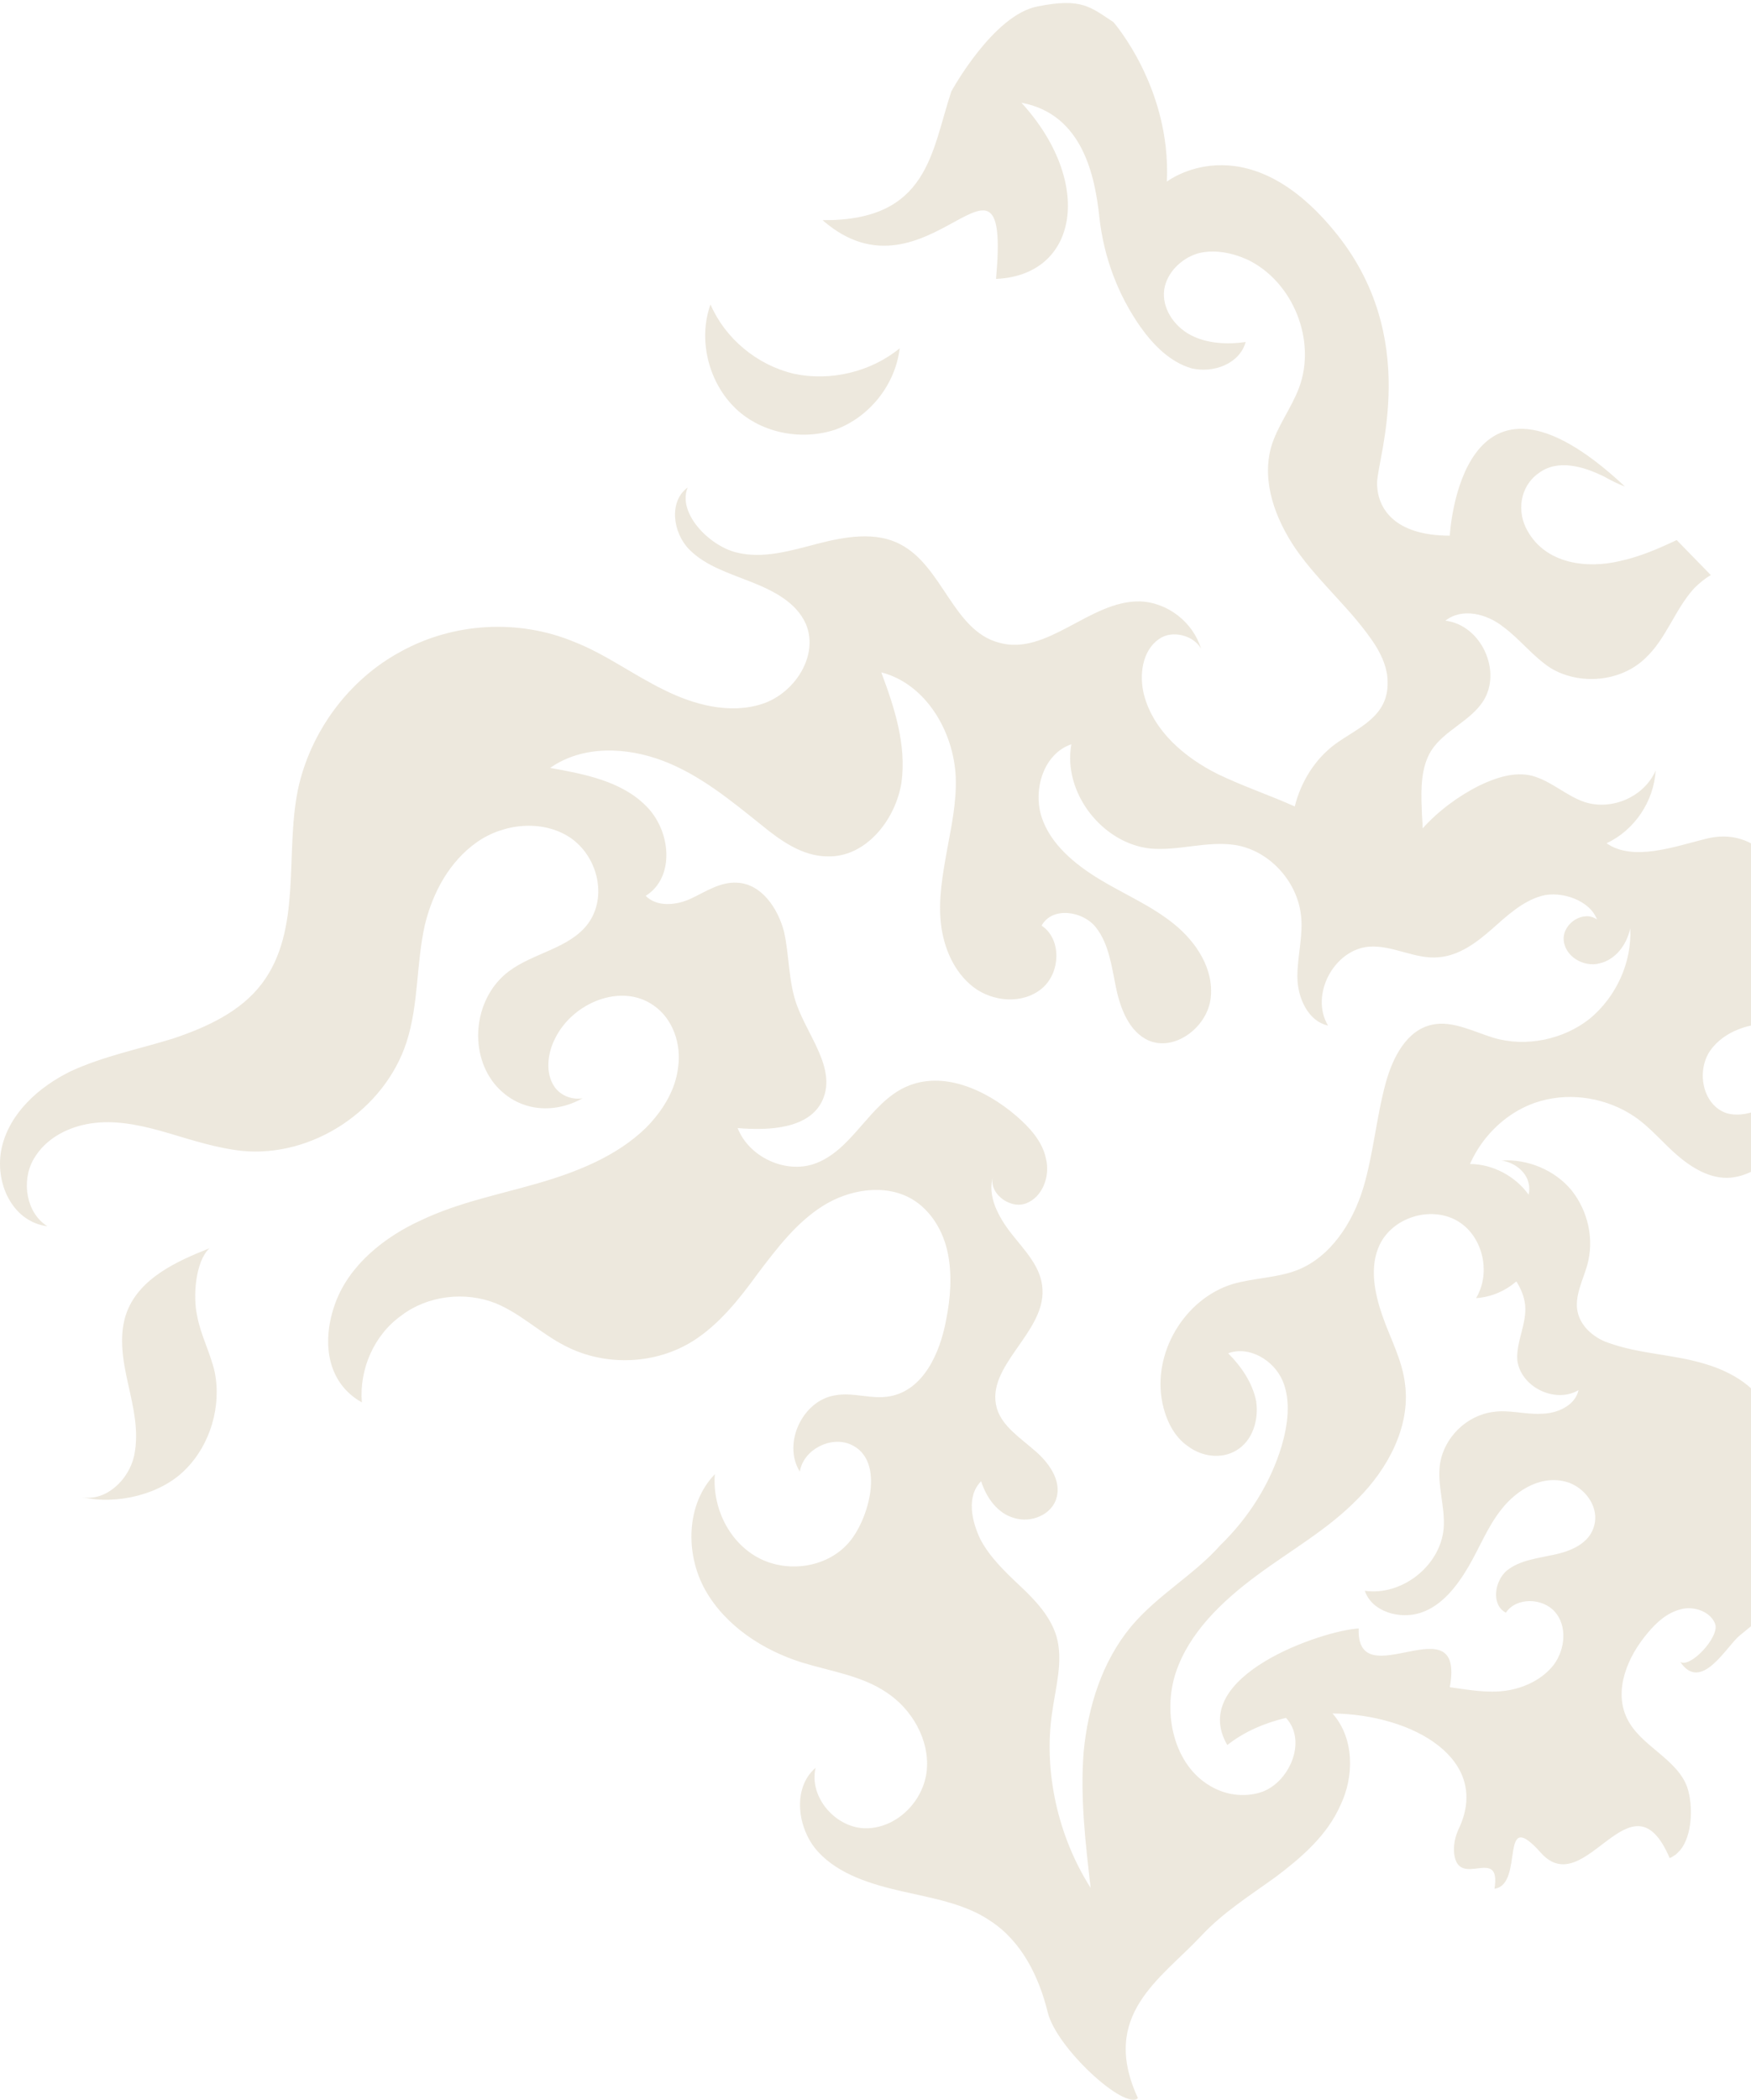 <svg width="151" height="181" viewBox="0 0 151 181" fill="none" xmlns="http://www.w3.org/2000/svg">
<path opacity="0.36" d="M68.445 32.214C65.273 31.458 62.553 29.192 61.269 26.246C60.212 29.192 61.042 32.743 63.233 35.009C65.424 37.275 68.974 38.031 71.996 37.048C74.942 35.991 77.208 33.196 77.586 30.023C75.093 32.063 71.618 32.894 68.445 32.214Z" fill="#CEC1A3"/>
<path opacity="0.36" d="M16.019 126.64C18.134 124.525 19.116 121.201 18.512 118.255C18.134 116.593 17.303 115.082 17.001 113.421C16.624 111.759 16.85 108.737 18.059 107.604C15.188 108.737 12.091 110.172 10.958 113.043C10.203 115.007 10.58 117.198 11.034 119.237C11.487 121.277 12.016 123.392 11.562 125.507C11.109 127.547 9.145 129.435 7.105 129.058C10.052 129.737 13.904 128.831 16.019 126.64Z" fill="#CEC1A3"/>
<path opacity="0.36" d="M164.231 122.622C162.796 122.169 161.209 122.018 159.85 122.622C158.49 123.226 157.508 124.888 158.112 126.248C159.019 125.341 160.076 124.586 161.285 124.359C162.494 124.133 163.929 124.586 164.533 125.643C165.138 126.626 164.911 127.91 164.307 128.816C163.627 129.723 162.569 130.327 161.436 130.554C158.188 131.309 154.562 129.194 153.504 126.021C153.051 124.661 153.051 123.151 152.522 121.791C151.616 119.6 149.35 118.24 147.008 117.561C144.288 116.73 141.418 116.73 138.698 115.748C138.018 115.521 137.414 115.143 136.885 114.614C135.148 112.726 136.356 110.913 136.885 109.024C137.49 106.834 136.961 104.416 135.525 102.603C134.09 100.866 131.748 99.884 129.482 100.035C130.54 100.186 131.597 100.942 131.824 101.999C131.9 102.301 131.9 102.603 131.824 102.981C130.691 101.395 128.727 100.337 126.763 100.337C127.896 97.769 130.162 95.654 132.882 94.898C135.601 94.143 138.623 94.672 140.964 96.258C142.4 97.24 143.533 98.675 144.817 99.733C146.177 100.866 147.839 101.773 149.576 101.47C151.011 101.244 152.145 100.337 153.278 99.506C154.411 98.675 155.771 97.844 157.206 97.996C158.641 98.147 159.925 99.657 159.321 100.942C160.076 99.582 160.001 97.844 159.17 96.56C158.339 95.276 156.753 94.521 155.242 94.596C153.051 94.747 151.011 96.56 148.896 95.956C146.857 95.276 146.252 92.405 147.461 90.592C148.67 88.855 151.011 88.1 153.127 88.251C157.886 88.553 156.148 69.97 147.083 72.311C144.364 72.991 140.813 74.276 138.547 72.689C140.964 71.556 142.626 69.063 142.777 66.419C141.795 68.686 139 69.894 136.659 69.139C135.072 68.61 133.788 67.326 132.126 66.873C130.615 66.495 129.029 67.024 127.594 67.704C125.781 68.61 124.043 69.894 122.684 71.405C122.684 70.876 122.608 70.272 122.608 69.743C122.532 68.006 122.532 66.117 123.439 64.682C124.572 62.944 126.763 62.189 127.896 60.452C129.558 57.883 127.745 53.88 124.648 53.502C126.083 52.369 128.198 52.897 129.633 54.031C131.069 55.088 132.202 56.599 133.713 57.581C136.205 59.092 139.756 58.79 141.871 56.75C143.684 55.088 144.439 52.52 146.101 50.707C146.554 50.254 147.008 49.876 147.537 49.574L144.59 46.552C143.004 47.307 141.418 47.987 139.68 48.365C136.81 49.045 133.335 48.592 131.748 45.797C130.766 44.135 131.069 41.944 132.655 40.811C134.317 39.527 136.583 40.206 138.396 41.113C138.925 41.415 139.529 41.717 140.134 41.944C125.932 28.649 125.025 46.174 125.025 46.174C120.266 46.174 118.755 43.833 118.755 41.642C118.755 39.451 122.684 29.026 114.978 19.81C107.273 10.519 100.626 15.656 100.626 15.656C101.003 7.573 96.017 1.907 96.017 1.907C94.053 0.623 93.298 -0.208 89.521 0.547C85.668 1.227 82.042 7.875 82.042 7.875C80.305 13.087 80.078 19.055 70.938 18.98C80.003 26.911 87.179 9.763 85.895 24.041C92.996 23.739 94.356 15.731 88.086 8.857C93.374 9.839 94.431 15.202 94.809 18.753C95.187 22.152 96.395 25.401 98.359 28.195C99.492 29.782 100.928 31.217 102.741 31.746C104.629 32.199 106.895 31.368 107.424 29.48C105.838 29.706 104.1 29.631 102.665 28.875C101.23 28.12 100.172 26.534 100.399 24.947C100.626 23.512 101.834 22.303 103.269 21.85C104.705 21.472 106.216 21.774 107.575 22.379C111.503 24.267 113.543 29.329 112.032 33.408C111.352 35.221 110.144 36.732 109.615 38.545C108.784 41.566 109.993 44.739 111.73 47.307C113.77 50.254 116.64 52.595 118.604 55.617C119.209 56.599 119.662 57.657 119.662 58.79C119.737 61.811 117.093 62.718 115.129 64.153C113.392 65.437 112.183 67.401 111.655 69.516C109.464 68.534 107.198 67.779 105.007 66.722C102.136 65.286 99.492 63.02 98.662 59.923C98.208 58.185 98.51 56.07 99.946 55.088C101.079 54.257 102.967 54.786 103.572 55.919C102.892 53.653 100.701 51.915 98.284 51.84C93.978 51.764 90.276 56.599 86.122 55.39C82.194 54.333 81.287 48.818 77.661 46.93C75.546 45.797 72.902 46.25 70.56 46.854C68.218 47.459 65.801 48.214 63.459 47.61C61.117 47.005 58.398 44.21 59.305 42.02C57.643 43.228 58.02 45.948 59.456 47.383C60.891 48.818 62.931 49.422 64.819 50.178C66.708 50.933 68.672 51.915 69.503 53.804C70.636 56.523 68.521 59.772 65.725 60.678C62.931 61.585 59.833 60.754 57.265 59.469C54.621 58.185 52.204 56.372 49.484 55.315C44.725 53.351 39.135 53.653 34.603 56.146C30.07 58.563 26.746 63.096 25.689 68.081C24.556 73.671 26.067 80.168 22.592 84.776C20.779 87.193 17.832 88.553 14.886 89.535C11.94 90.441 8.919 91.046 6.124 92.33C3.329 93.69 0.836 95.956 0.156 98.902C-0.524 101.924 1.062 105.323 4.084 105.701C2.271 104.568 1.818 101.848 2.875 99.96C3.933 98.071 6.048 97.013 8.239 96.787C10.354 96.56 12.545 97.089 14.584 97.693C16.624 98.298 18.739 98.978 20.854 99.204C26.973 99.808 33.167 95.654 35.056 89.837C36.113 86.589 35.887 83.038 36.642 79.715C37.322 76.919 38.757 74.276 41.099 72.614C43.441 70.952 46.765 70.65 49.106 72.16C51.524 73.747 52.43 77.297 50.693 79.639C49.106 81.754 46.009 82.132 43.894 83.718C40.948 85.909 40.344 90.517 42.61 93.388C44.574 95.805 47.671 96.107 50.24 94.672C49.333 94.823 48.351 94.445 47.822 93.69C46.991 92.481 47.218 90.743 47.898 89.459C49.409 86.438 53.563 84.7 56.358 86.664C58.02 87.797 58.776 89.988 58.474 92.028C58.247 93.992 57.114 95.805 55.679 97.24C53.186 99.657 49.786 101.017 46.387 101.999C42.988 102.981 39.513 103.661 36.34 105.172C33.167 106.607 30.146 109.024 28.937 112.273C27.728 115.521 28.106 119.147 31.203 120.884C30.977 118.014 32.261 115.068 34.603 113.406C36.869 111.668 40.117 111.291 42.761 112.348C44.952 113.255 46.689 114.992 48.804 116.05C52.204 117.787 56.51 117.636 59.758 115.597C62.024 114.161 63.761 111.971 65.348 109.78C67.01 107.589 68.672 105.398 70.938 103.963C73.204 102.528 76.301 101.999 78.643 103.359C80.305 104.341 81.362 106.154 81.74 108.042C82.118 109.931 81.967 111.895 81.589 113.784C81.06 116.654 79.625 119.827 76.754 120.356C75.168 120.658 73.582 119.978 71.996 120.28C69.2 120.733 67.463 124.435 68.974 126.852C69.276 124.964 71.618 123.755 73.355 124.51C76.452 125.87 74.866 131.158 73.129 133.047C71.24 135.162 67.841 135.615 65.348 134.255C62.855 132.895 61.42 129.949 61.646 127.079C59.154 129.647 59.078 133.953 60.815 137.05C62.553 140.147 65.801 142.263 69.2 143.32C71.693 144.076 74.337 144.453 76.452 145.889C78.643 147.324 80.154 149.968 79.927 152.536C79.701 155.18 77.434 157.522 74.79 157.597C72.147 157.673 69.729 154.953 70.334 152.385C68.294 154.122 68.747 157.673 70.56 159.637C72.373 161.601 75.168 162.432 77.812 163.036C80.456 163.641 83.251 164.094 85.442 165.605C88.086 167.342 89.597 170.364 90.352 173.461C91.107 176.558 96.999 181.922 98.133 180.864C94.809 173.688 100.097 170.59 103.572 166.889C105.46 164.849 107.877 163.339 110.068 161.752C112.259 160.09 114.45 158.202 115.583 155.633C116.791 153.14 116.791 149.892 114.978 147.777L114.903 147.701C121.928 147.777 128.651 151.705 125.781 157.673C125.479 158.353 125.327 159.033 125.403 159.788C125.781 162.885 129.482 159.033 128.878 162.81C131.522 162.432 129.18 155.558 132.882 159.713C136.734 164.018 140.662 152.385 143.986 160.166C144.213 160.09 144.364 159.939 144.515 159.864L144.893 159.486C145.95 158.202 146.026 155.633 145.497 154.047C144.59 151.554 141.418 150.497 140.285 148.079C139.151 145.662 140.36 142.791 142.098 140.752C142.853 139.845 143.759 139.014 144.968 138.712C146.101 138.41 147.537 138.939 147.914 139.996C148.292 141.129 145.724 143.849 144.893 143.245C146.706 145.964 148.896 141.885 150.029 140.978C151.162 140.072 152.22 139.014 153.655 138.863C156.148 138.712 158.037 141.205 160.379 141.583C166.346 142.489 168.159 137.655 168.99 136.295C172.163 128.212 167.102 123.453 164.231 122.622ZM97.528 140.223C95.035 143.245 93.827 147.097 93.449 151.025C93.147 154.953 93.6 158.806 94.053 162.734C91.258 158.353 89.974 152.763 90.73 147.626C91.032 145.435 91.712 143.169 91.107 141.054C90.579 139.316 89.294 137.957 88.01 136.748C86.726 135.539 85.366 134.255 84.535 132.669C83.78 131.082 83.327 128.967 84.611 127.683C85.064 129.118 86.046 130.478 87.481 130.856C88.917 131.309 90.73 130.554 91.107 129.118C91.561 127.608 90.427 126.021 89.143 124.964C87.935 123.906 86.424 122.924 85.971 121.413C84.913 117.787 90.125 114.917 89.899 111.14C89.823 109.251 88.388 107.816 87.255 106.381C86.122 104.945 85.064 103.057 85.668 101.319C85.14 102.755 87.028 104.265 88.463 103.737C89.899 103.208 90.579 101.395 90.201 99.884C89.899 98.373 88.766 97.165 87.632 96.183C84.989 93.916 81.287 92.254 78.114 93.69C74.942 95.125 73.506 99.204 70.183 100.337C67.69 101.168 64.592 99.733 63.61 97.24C66.33 97.467 69.805 97.316 70.938 94.823C72.147 92.103 69.654 89.308 68.672 86.513C67.992 84.549 68.067 82.359 67.614 80.319C67.085 78.279 65.65 76.164 63.535 76.088C62.1 76.013 60.891 76.844 59.607 77.448C58.322 78.053 56.661 78.204 55.679 77.222C58.247 75.635 57.869 71.556 55.679 69.441C53.563 67.326 50.391 66.722 47.445 66.193C50.24 64.229 54.017 64.38 57.189 65.588C60.362 66.797 63.006 68.988 65.65 71.103C67.312 72.463 69.2 73.822 71.391 73.822C74.639 73.898 77.208 70.725 77.737 67.477C78.19 64.229 77.132 60.98 75.999 57.959C79.852 58.941 82.269 63.096 82.42 67.024C82.496 69.139 82.042 71.254 81.665 73.293C81.287 75.409 80.909 77.524 81.136 79.563C81.362 81.679 82.269 83.794 83.931 85.078C85.593 86.362 88.161 86.589 89.823 85.229C91.485 83.869 91.561 80.923 89.823 79.79C90.73 78.128 93.374 78.506 94.507 79.941C95.64 81.376 95.866 83.341 96.244 85.153C96.622 86.966 97.377 88.93 99.039 89.686C101.305 90.668 104.1 88.553 104.403 86.06C104.705 83.567 103.194 81.225 101.23 79.639C99.266 78.053 96.924 77.071 94.809 75.786C92.694 74.502 90.579 72.765 89.823 70.423C89.068 68.081 89.974 64.984 92.391 64.153C91.636 68.308 95.035 72.689 99.19 73.142C101.608 73.369 104.1 72.463 106.518 72.84C109.388 73.293 111.806 75.862 112.183 78.808C112.41 80.621 111.881 82.359 111.881 84.171C111.881 85.984 112.788 88.024 114.525 88.402C112.939 85.758 115.054 81.83 118.076 81.603C120.115 81.452 122.079 82.736 124.119 82.51C125.856 82.359 127.367 81.225 128.651 80.092C129.935 78.959 131.295 77.675 132.957 77.222C134.619 76.768 137.112 77.599 137.716 79.261C136.583 78.43 134.77 79.563 134.846 80.999C134.921 82.434 136.583 83.416 137.943 83.038C139.303 82.736 140.285 81.452 140.587 80.017C140.738 82.963 139.378 85.909 137.112 87.797C134.846 89.61 131.597 90.29 128.802 89.459C127.065 88.93 125.252 87.948 123.514 88.326C121.324 88.779 120.115 91.121 119.511 93.312C118.68 96.334 118.453 99.431 117.547 102.452C116.64 105.398 114.752 108.345 111.881 109.478C110.144 110.158 108.104 110.158 106.291 110.686C102.136 111.971 99.341 116.654 100.248 120.96C100.55 122.395 101.23 123.831 102.439 124.661C103.647 125.568 105.309 125.795 106.593 125.039C108.029 124.208 108.557 122.395 108.331 120.809C108.029 119.222 107.047 117.787 105.913 116.654C107.726 115.974 109.842 117.258 110.597 118.996C111.352 120.733 111.05 122.848 110.521 124.661C109.539 127.91 107.651 130.856 105.234 133.198C102.967 135.766 99.795 137.503 97.528 140.223ZM137.49 131.46C137.112 133.047 135.45 133.726 133.939 134.029C132.579 134.331 131.069 134.482 129.935 135.388C128.878 136.295 128.576 138.334 129.86 139.014C130.766 137.655 133.033 137.73 134.09 138.939C135.148 140.147 134.997 142.111 134.015 143.471C133.033 144.755 131.446 145.511 129.86 145.737C128.274 145.964 126.612 145.662 125.025 145.435C126.385 137.957 116.942 146.417 117.169 140.374C114.147 140.525 102.363 144.453 105.838 150.421C107.273 149.288 109.011 148.532 110.899 148.079C112.788 150.119 111.126 153.745 108.708 154.5C107.273 154.953 105.687 154.727 104.403 153.971C101.23 152.158 100.248 147.701 101.381 144.227C102.514 140.752 105.385 138.032 108.331 135.842C111.277 133.651 114.525 131.838 117.093 129.194C119.662 126.626 121.626 123 121.173 119.374C120.946 117.258 119.888 115.37 119.209 113.406C118.529 111.442 118.076 109.176 118.982 107.287C120.115 104.945 123.288 103.963 125.554 105.172C127.82 106.381 128.651 109.629 127.292 111.895C128.576 111.819 129.784 111.291 130.766 110.46C131.144 111.064 131.446 111.744 131.522 112.499C131.673 114.086 130.766 115.597 130.842 117.183C131.069 119.525 134.09 121.035 136.13 119.827C135.828 121.187 134.241 121.866 132.882 121.866C131.522 121.942 130.087 121.489 128.727 121.715C126.461 122.018 124.572 123.906 124.194 126.097C123.892 127.985 124.648 129.874 124.496 131.762C124.194 135.011 120.871 137.579 117.698 137.126C118.302 138.939 120.719 139.619 122.532 139.014C124.345 138.41 125.63 136.748 126.612 135.086C127.594 133.424 128.274 131.611 129.482 130.1C130.842 128.363 133.108 127.003 135.374 127.834C136.885 128.439 137.867 130.025 137.49 131.46Z" fill="#CEC1A3"/>
</svg>
